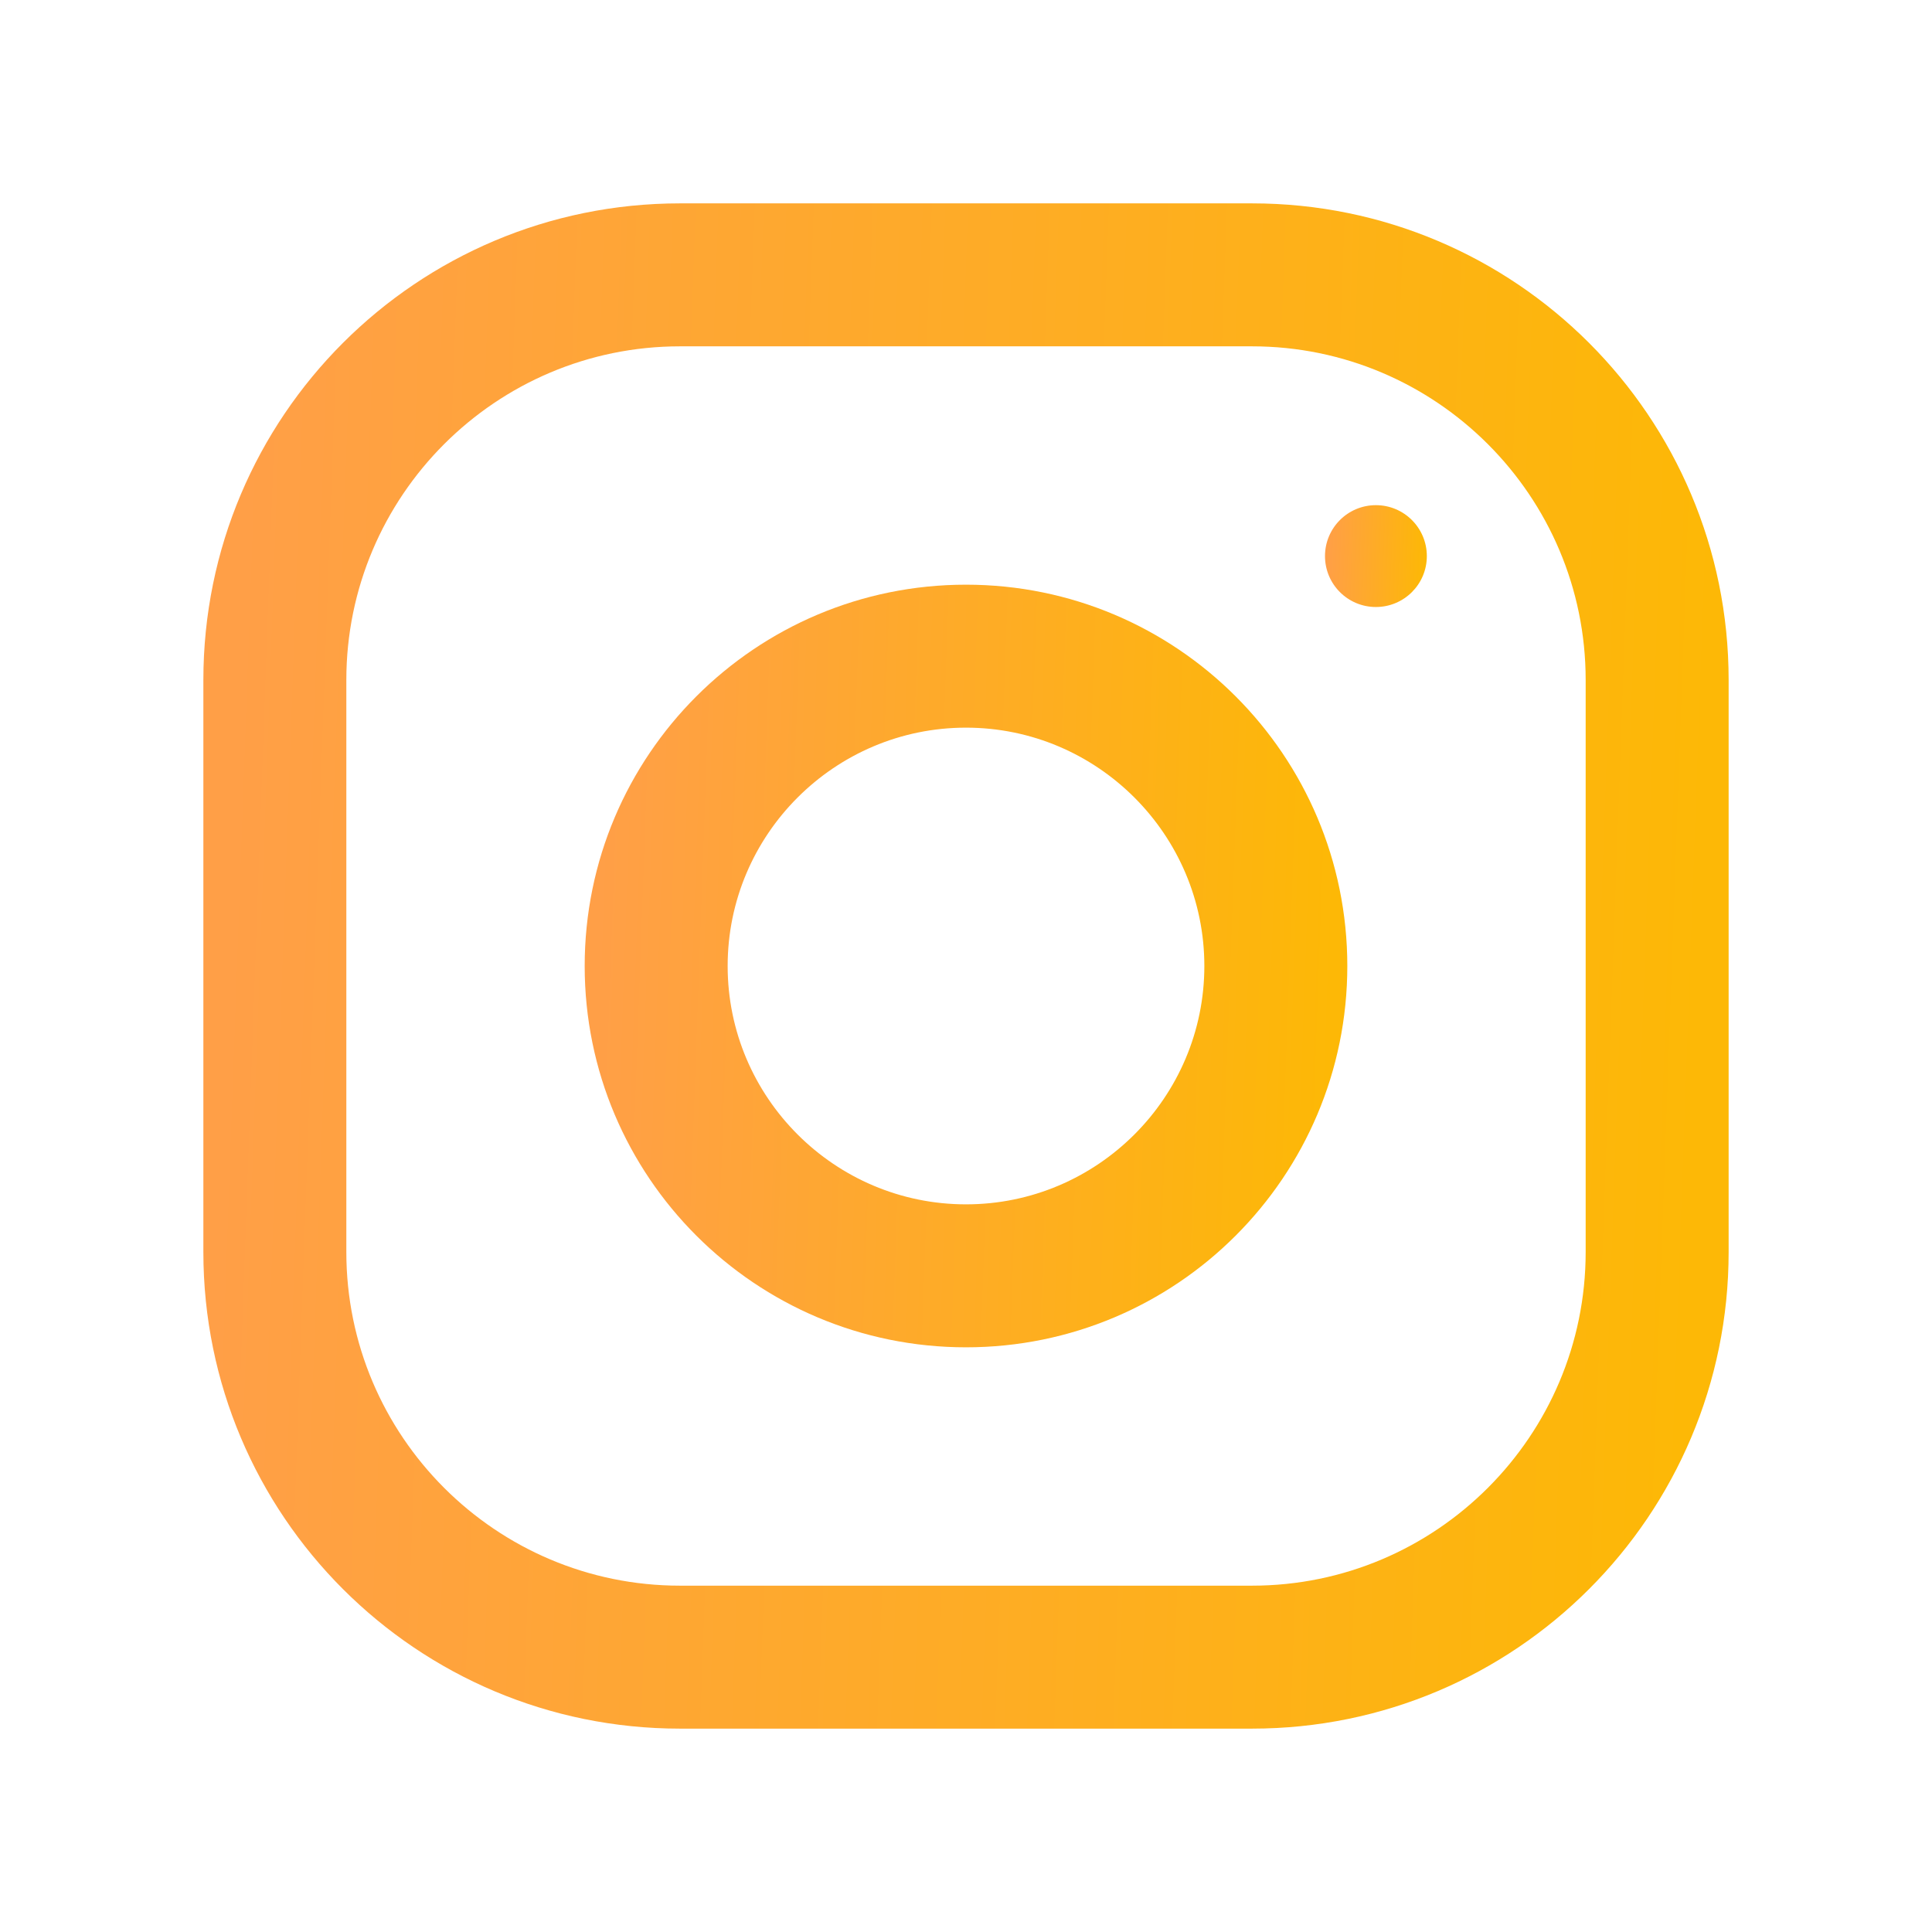 <svg width="38" height="38" viewBox="0 0 38 38" fill="none" xmlns="http://www.w3.org/2000/svg">
<g clip-path="url(#clip0_2938_78)" filter="url(#filter0_d_2938_78)">
<path d="M24.625 0H13.375C8.195 0 4 4.195 4 9.375V20.625C4 25.805 8.195 30 13.375 30H24.625C29.805 30 34 25.805 34 20.625V9.375C34 4.195 29.805 0 24.625 0ZM31.188 20.625C31.188 24.246 28.246 27.188 24.625 27.188H13.375C9.754 27.188 6.812 24.246 6.812 20.625V9.375C6.812 5.754 9.754 2.812 13.375 2.812H24.625C28.246 2.812 31.188 5.754 31.188 9.375V20.625Z" fill="url(#paint0_linear_2938_78)"/>
<path d="M19 7.5C14.857 7.5 11.5 10.857 11.5 15C11.5 19.143 14.857 22.5 19 22.5C23.143 22.5 26.5 19.143 26.5 15C26.5 10.857 23.143 7.5 19 7.5ZM19 19.688C16.416 19.688 14.312 17.584 14.312 15C14.312 12.416 16.416 10.312 19 10.312C21.584 10.312 23.688 12.416 23.688 15C23.688 17.584 21.584 19.688 19 19.688Z" fill="url(#paint1_linear_2938_78)"/>
<path d="M27.062 7.939C27.616 7.939 28.064 7.491 28.064 6.938C28.064 6.384 27.616 5.936 27.062 5.936C26.509 5.936 26.061 6.384 26.061 6.938C26.061 7.491 26.509 7.939 27.062 7.939Z" fill="url(#paint2_linear_2938_78)"/>
</g>
<defs>
<filter id="filter0_d_2938_78" x="0" y="0" width="38" height="38" filterUnits="userSpaceOnUse" color-interpolation-filters="sRGB">
<feFlood flood-opacity="0" result="BackgroundImageFix"/>
<feColorMatrix in="SourceAlpha" type="matrix" values="0 0 0 0 0 0 0 0 0 0 0 0 0 0 0 0 0 0 127 0" result="hardAlpha"/>
<feOffset dy="4"/>
<feGaussianBlur stdDeviation="2"/>
<feComposite in2="hardAlpha" operator="out"/>
<feColorMatrix type="matrix" values="0 0 0 0 0 0 0 0 0 0 0 0 0 0 0 0 0 0 0.25 0"/>
<feBlend mode="normal" in2="BackgroundImageFix" result="effect1_dropShadow_2938_78"/>
<feBlend mode="normal" in="SourceGraphic" in2="effect1_dropShadow_2938_78" result="shape"/>
</filter>
<linearGradient id="paint0_linear_2938_78" x1="4.98" y1="1.70271e-05" x2="33.963" y2="1.042" gradientUnits="userSpaceOnUse">
<stop stop-color="#FF9F47"/>
<stop offset="1" stop-color="#FDB806"/>
</linearGradient>
<linearGradient id="paint1_linear_2938_78" x1="11.99" y1="7.5" x2="26.481" y2="8.021" gradientUnits="userSpaceOnUse">
<stop stop-color="#FF9F47"/>
<stop offset="1" stop-color="#FDB806"/>
</linearGradient>
<linearGradient id="paint2_linear_2938_78" x1="26.126" y1="5.936" x2="28.062" y2="6.005" gradientUnits="userSpaceOnUse">
<stop stop-color="#FF9F47"/>
<stop offset="1" stop-color="#FDB806"/>
</linearGradient>
<clipPath id="clip0_2938_78">
<rect width="30" height="30" fill="white" transform="translate(4)"/>
</clipPath>
</defs>
</svg>
